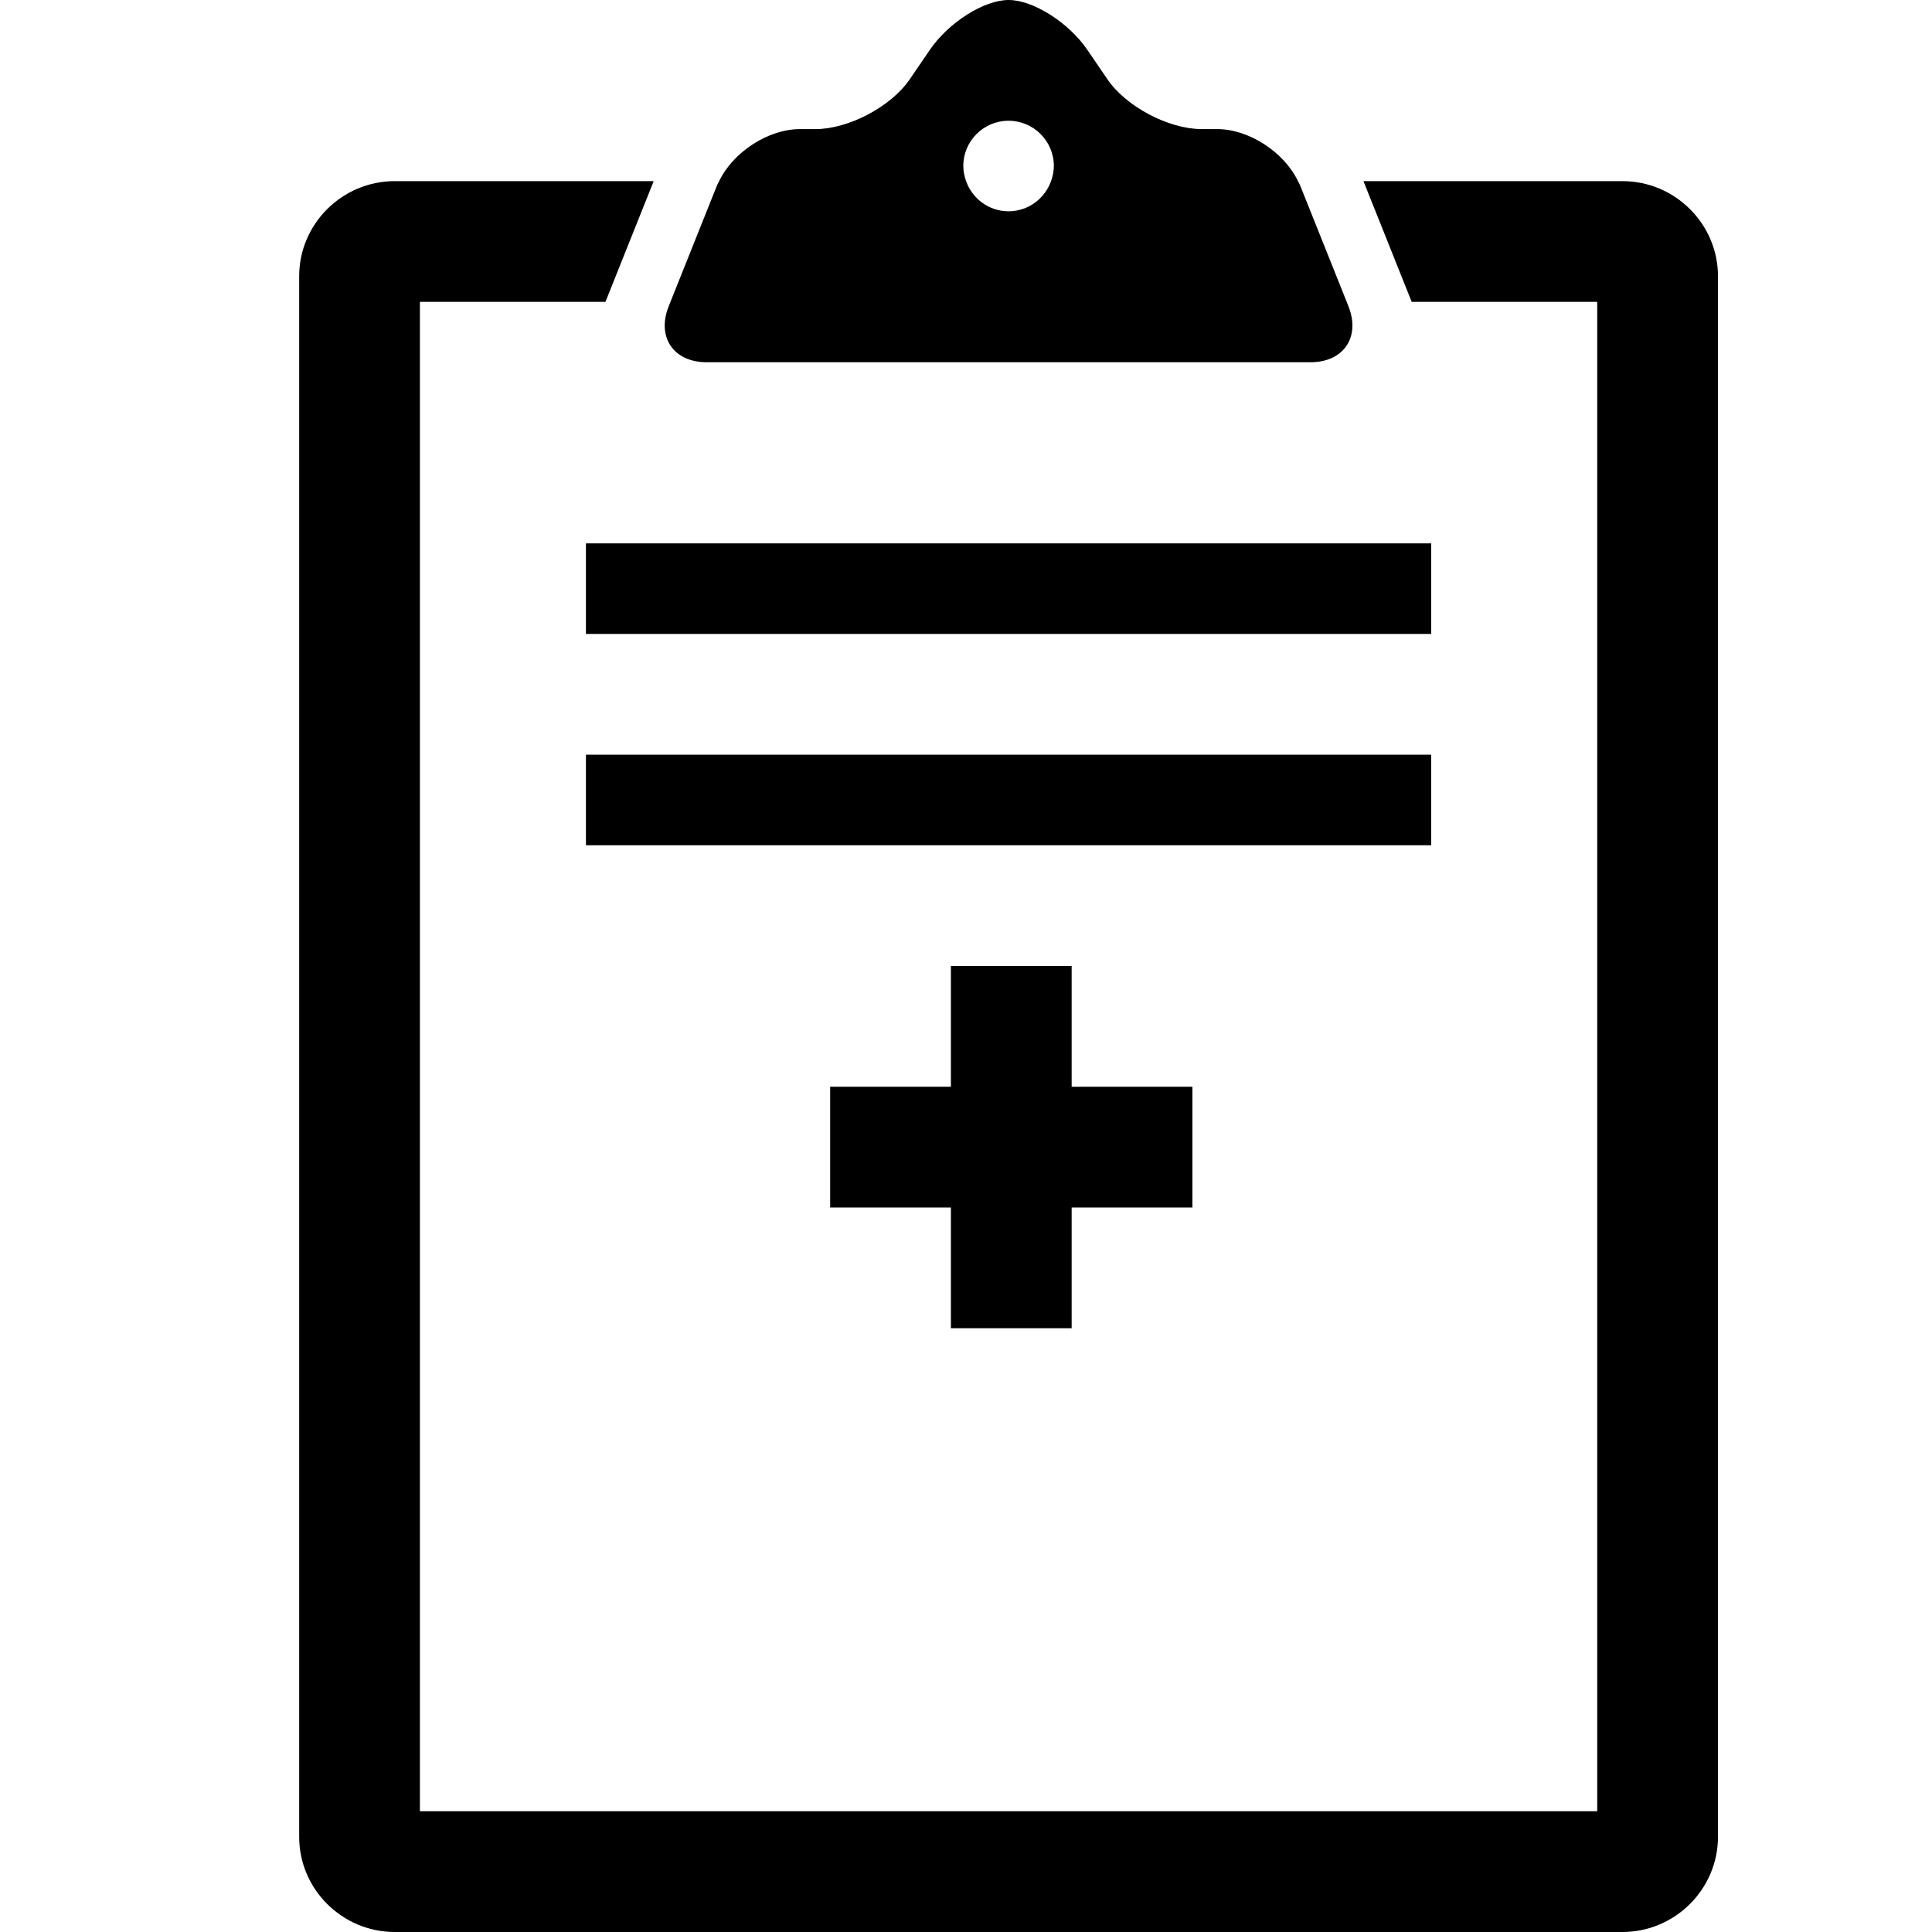 <?xml version="1.0" ?><!DOCTYPE svg  PUBLIC '-//W3C//DTD SVG 1.1//EN'  'http://www.w3.org/Graphics/SVG/1.1/DTD/svg11.dtd'><svg enable-background="new 0 0 128 128" height="128px" id="Layer_1" version="1.1" viewBox="0 0 128 128" width="128px" xml:space="preserve" xmlns="http://www.w3.org/2000/svg" xmlns:xlink="http://www.w3.org/1999/xlink"><g><path d="M107.488,12H90.332l3.197,8h12.291v100h-78V20h12.292l3.197-8H26.154c-3.484,0-6.333,2.834-6.333,6.299v103.396   c0,3.471,2.85,6.305,6.333,6.305h81.334c3.48,0,6.332-2.834,6.332-6.305V18.299C113.82,14.834,110.971,12,107.488,12z"/><path d="M89.336,20.286L89.223,20l-3.092-7.732c-0.037-0.092-0.093-0.178-0.137-0.268c-0.917-1.917-3.246-3.447-5.348-3.447h-1.024   c-2.2,0-5.015-1.487-6.255-3.304l-1.328-1.946C70.799,1.487,68.451,0,66.822,0s-3.977,1.487-5.218,3.304L60.276,5.25   c-1.241,1.817-4.055,3.304-6.255,3.304h-1.027c-2.102,0-4.431,1.53-5.349,3.447c-0.043,0.09-0.1,0.176-0.136,0.268L44.419,20   l-0.114,0.286C43.488,22.329,44.62,24,46.82,24h40C89.021,24,90.152,22.329,89.336,20.286z M63.821,10.996   C63.821,9.344,65.164,8,66.818,8c1.656,0,3.002,1.344,3.002,2.996c0,0.354-0.072,0.688-0.186,1.004   c-0.414,1.162-1.515,1.998-2.816,1.998c-1.301,0-2.398-0.836-2.813-1.998C63.893,11.685,63.821,11.35,63.821,10.996z"/><rect height="6" width="56" x="38.82" y="36"/><rect height="6" width="56" x="38.82" y="50"/><polygon points="71,64 63,64 63,72 55,72 55,80 63,80 63,88 71,88 71,80 79,80 79,72 71,72  "/></g></svg>